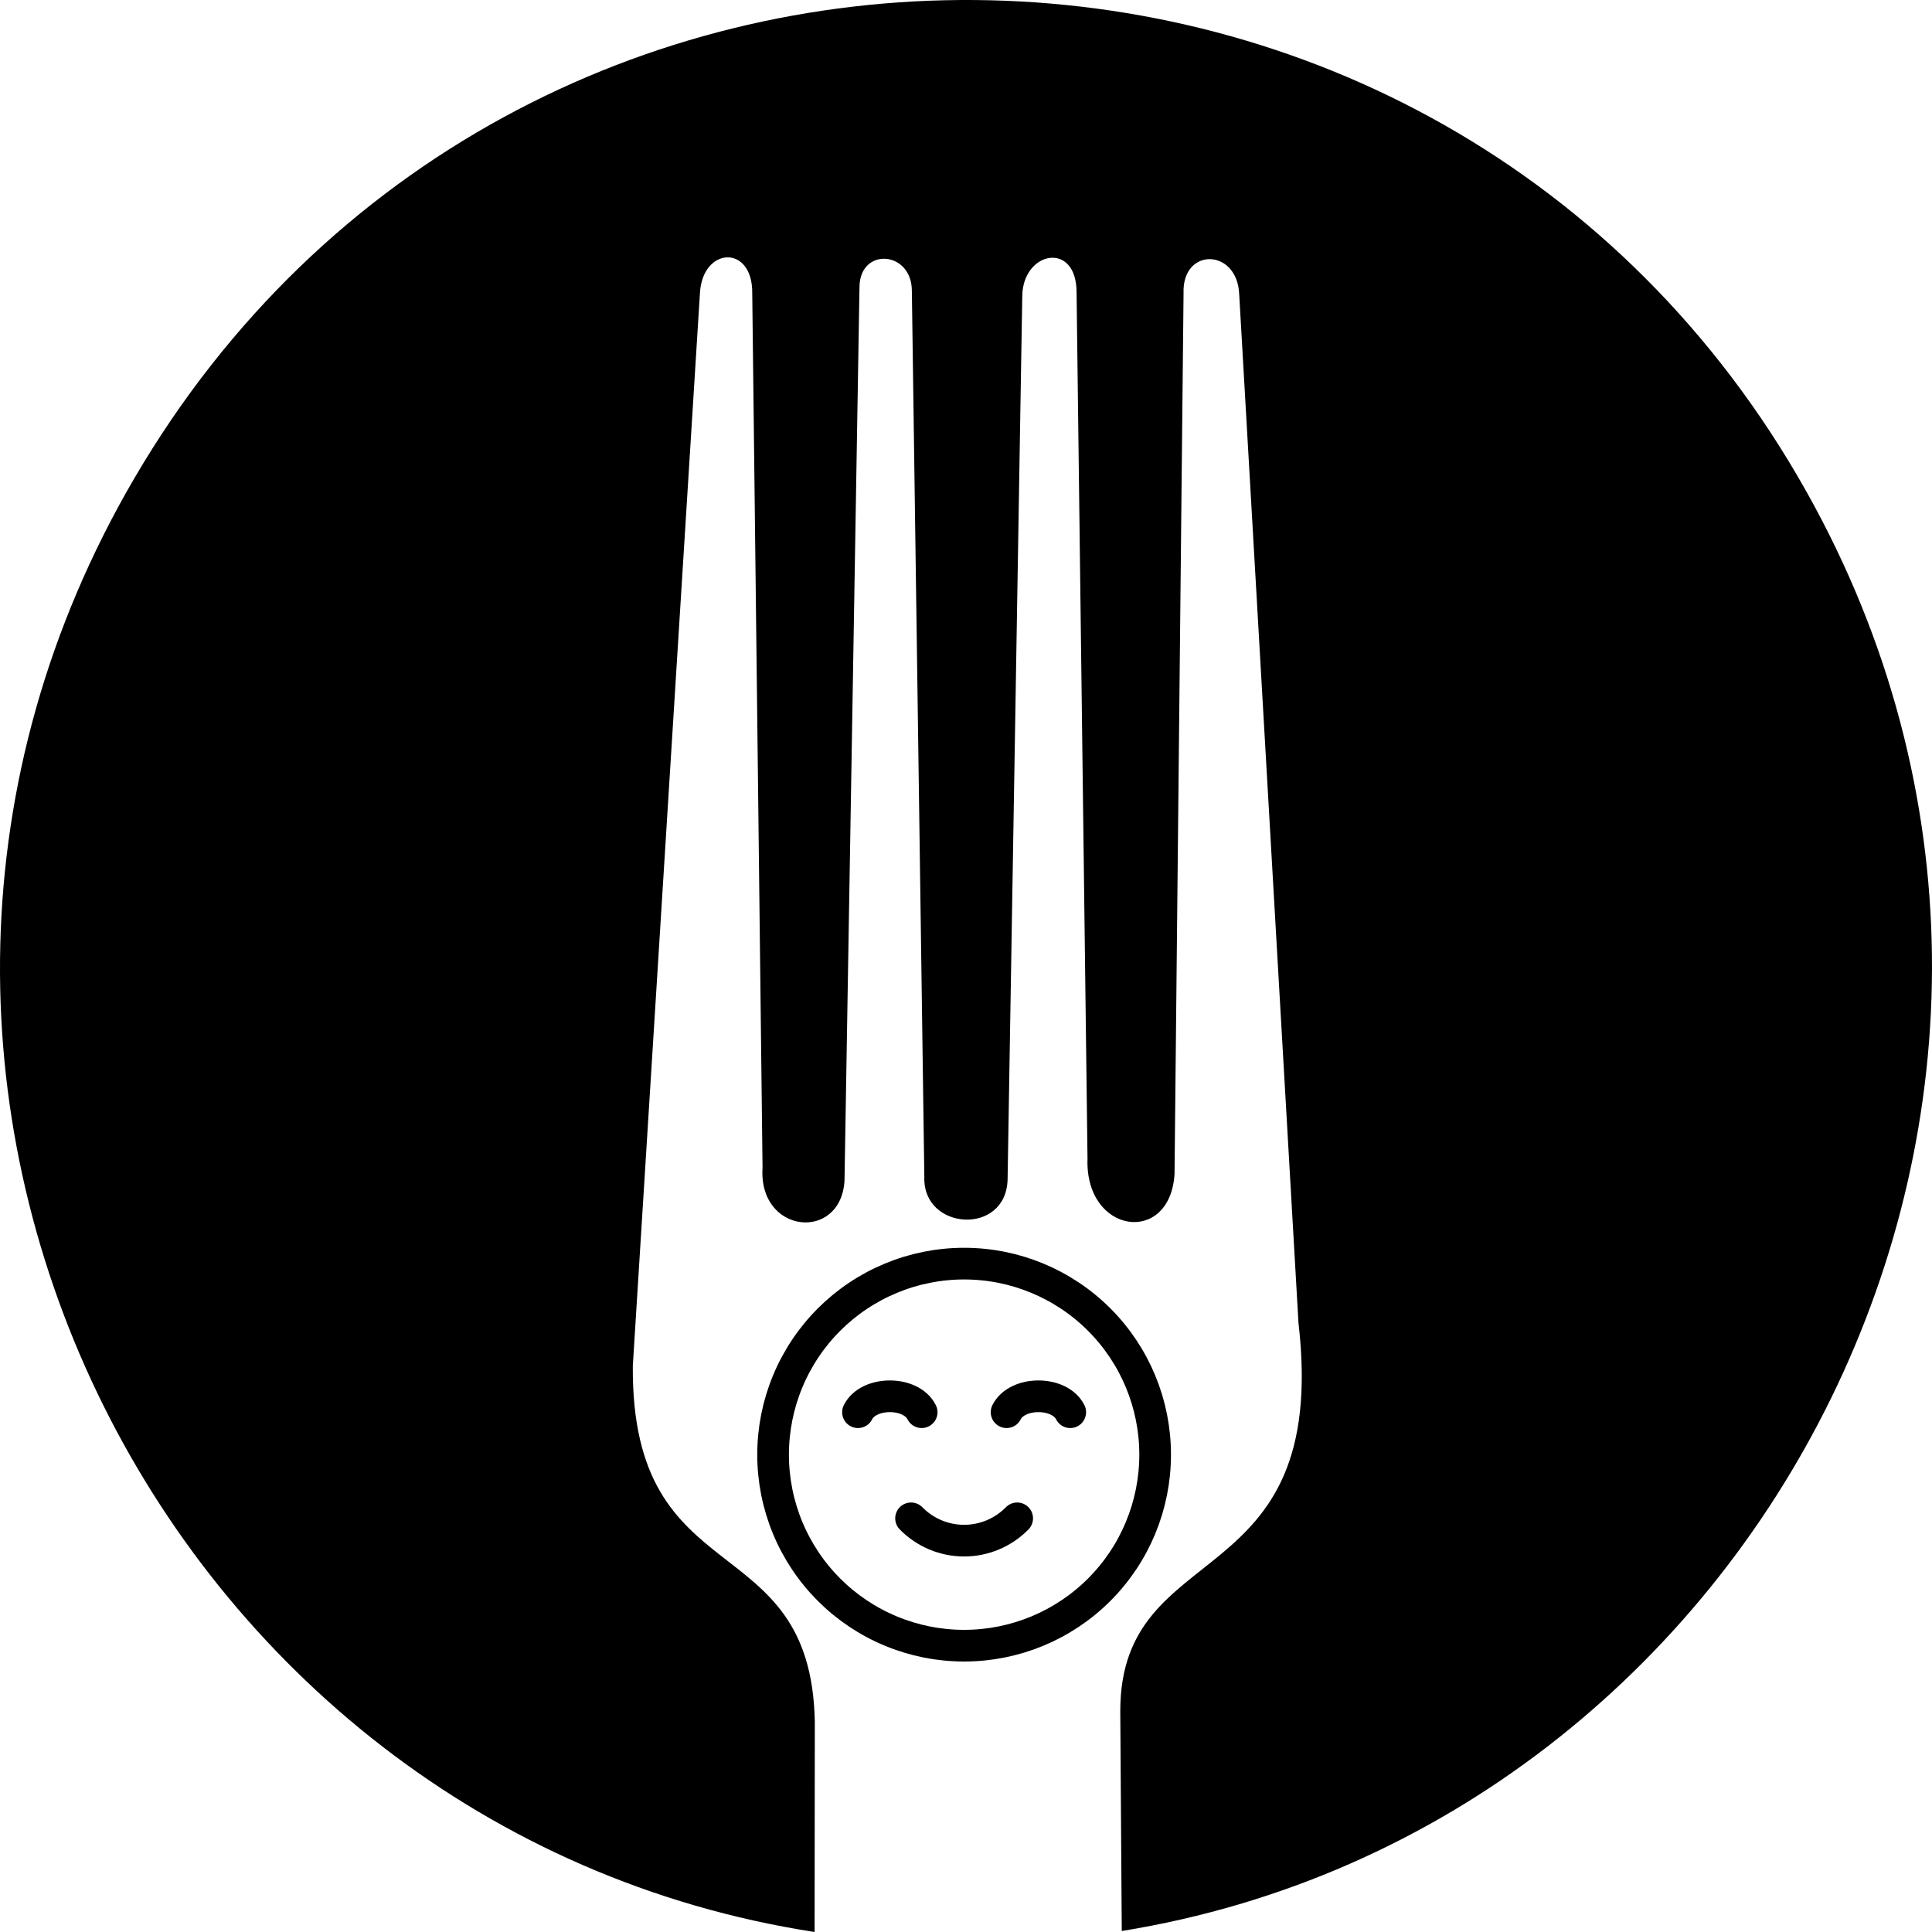 <svg width="122" height="122" viewBox="0 0 122 122" fill="none" xmlns="http://www.w3.org/2000/svg">
<g clip-path="url(#clip0_2_463)">
<path d="M70.836 121.937L70.742 108.048C70.742 96.87 84.008 100.928 81.995 83.535L78.251 18.574C78.128 15.664 74.63 15.609 74.738 18.521L74.168 74.146C73.879 78.678 68.502 77.928 68.673 73.163L67.982 18.459C67.982 15.194 64.584 15.854 64.553 18.7L63.626 74.498C63.517 78.052 58.259 77.707 58.369 74.331L57.581 18.37C57.581 15.844 54.343 15.595 54.275 18.069L53.328 74.575C53.076 78.434 47.883 77.915 48.152 73.747L47.502 18.529C47.543 15.411 44.346 15.574 44.198 18.529L39.96 86.26C39.86 100.847 51.195 96.237 51.453 108.703L51.439 122C10.073 115.607 -13.71 68.14 8.491 30.188C32.257 -10.439 91.052 -9.965 114.068 31.039C135.327 68.912 111.467 115.362 70.836 121.937Z" fill="black"/>
<path d="M60.881 103.92C59.297 103.92 57.728 103.608 56.265 103.002C54.801 102.396 53.471 101.507 52.351 100.387C51.231 99.267 50.342 97.937 49.736 96.474C49.13 95.01 48.818 93.442 48.818 91.857C48.818 90.273 49.13 88.705 49.736 87.241C50.342 85.778 51.231 84.448 52.351 83.328C53.471 82.207 54.801 81.319 56.265 80.713C57.728 80.106 59.297 79.794 60.881 79.794C64.08 79.794 67.148 81.065 69.411 83.328C71.673 85.59 72.944 88.658 72.944 91.857C72.944 95.057 71.673 98.125 69.411 100.387C67.148 102.649 64.08 103.92 60.881 103.92Z" stroke="black" stroke-width="2" stroke-linecap="round" stroke-linejoin="round"/>
<path d="M58.2 89.177C57.53 87.836 54.849 87.836 54.179 89.177M67.582 89.177C66.912 87.836 64.232 87.836 63.562 89.177M64.232 95.878C63.795 96.324 63.274 96.678 62.698 96.92C62.123 97.162 61.505 97.287 60.881 97.287C60.257 97.287 59.639 97.162 59.063 96.92C58.488 96.678 57.967 96.324 57.53 95.878" stroke="black" stroke-width="2" stroke-linecap="round" stroke-linejoin="round"/>
</g>
<defs>
<clipPath id="clip0_2_463">
<rect width="122" height="122" fill="white"/>
</clipPath>
</defs>
</svg>
